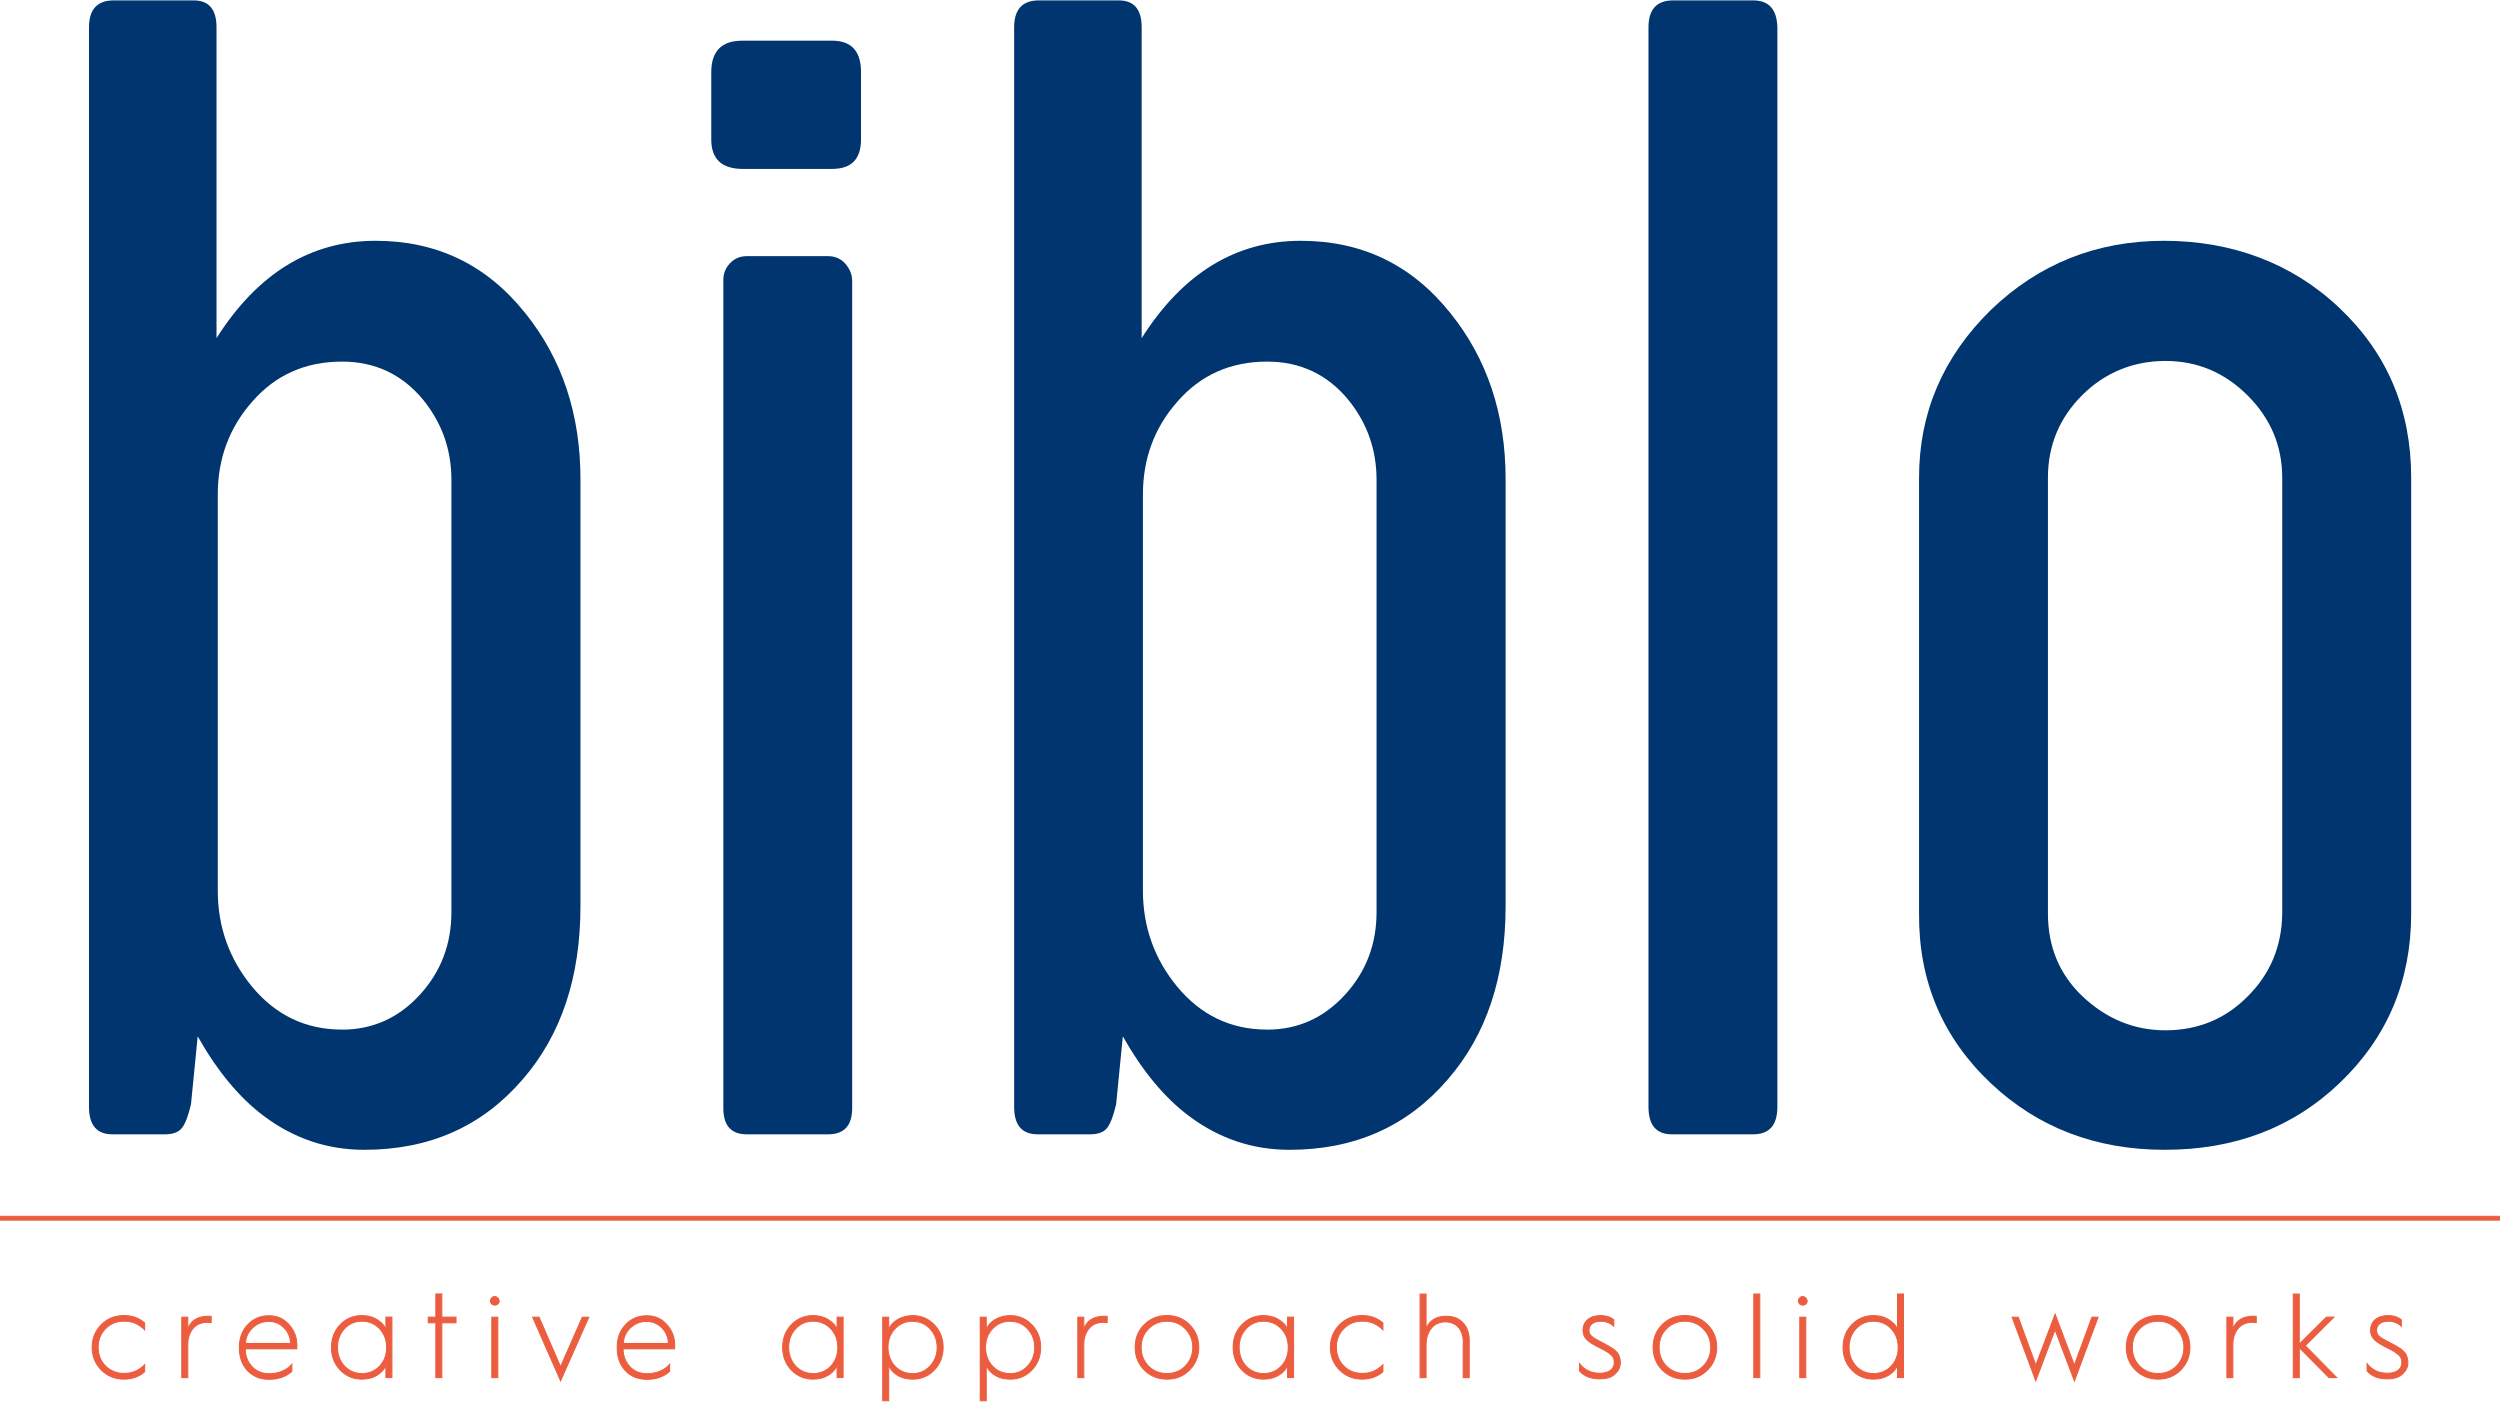 <?xml version="1.0" encoding="UTF-8"?><svg id="a" xmlns="http://www.w3.org/2000/svg" width="16.07cm" height="9.01cm" viewBox="0 0 455.63 255.31"><g><path d="M66.37,209.48c-6.69,0-12.77-2.04-18.23-6.12-4.49-3.34-8.52-8.2-12.11-14.56l-1.22,12.36c-.49,2.12-1.04,3.57-1.65,4.34-.61,.78-1.65,1.16-3.12,1.16h-9.54c-2.86,0-4.28-1.67-4.28-5.01V4.9c0-3.18,1.43-4.82,4.28-4.9h14.8c2.77,0,4.16,1.63,4.16,4.9V61.55c7.51-11.83,17.17-17.74,29-17.74,11.18,0,20.27,4.4,27.29,13.21,6.69,8.32,10.04,18.4,10.04,30.22v77.82c0,12.97-3.51,23.49-10.52,31.57-7.34,8.56-16.97,12.85-28.88,12.85Zm-4.04-21.9c5.63,0,10.4-2.16,14.31-6.49,3.75-4.16,5.63-9.14,5.63-14.93V87.36c0-5.47-1.71-10.32-5.14-14.56-3.83-4.65-8.77-6.97-14.8-6.97-6.69,0-12.16,2.45-16.4,7.34-4.16,4.73-6.24,10.36-6.24,16.88v72.19c0,6.61,2.08,12.44,6.24,17.5,4.32,5.22,9.79,7.83,16.4,7.83Z" fill="#00356f"/><path d="M135.38,30.71c-3.84,0-5.75-1.79-5.75-5.38V13.09c0-3.83,1.88-5.75,5.63-5.75h16.4c3.59,0,5.34,2,5.26,6v11.99c0,3.59-1.75,5.38-5.26,5.38h-16.27Zm.73,175.95c-2.86,0-4.28-1.59-4.28-4.77V50.9c0-1.14,.41-2.14,1.22-3,.81-.86,1.83-1.29,3.06-1.29h14.8c1.31,0,2.36,.47,3.18,1.41,.81,.94,1.22,1.98,1.22,3.12V201.89c0,3.18-1.47,4.77-4.41,4.77h-14.8Z" fill="#00356f"/><path d="M234.98,209.48c-6.69,0-12.77-2.04-18.23-6.12-4.49-3.34-8.52-8.2-12.11-14.56l-1.22,12.36c-.49,2.12-1.04,3.57-1.65,4.34-.61,.78-1.65,1.16-3.12,1.16h-9.54c-2.86,0-4.28-1.67-4.28-5.01V4.9c0-3.18,1.43-4.82,4.28-4.9h14.8c2.77,0,4.16,1.63,4.16,4.9V61.55c7.51-11.83,17.17-17.74,29-17.74,11.18,0,20.27,4.4,27.29,13.21,6.69,8.32,10.04,18.4,10.04,30.22v77.82c0,12.97-3.51,23.49-10.52,31.57-7.34,8.56-16.97,12.85-28.88,12.85Zm-4.04-21.9c5.63,0,10.4-2.16,14.31-6.49,3.75-4.16,5.63-9.14,5.63-14.93V87.36c0-5.47-1.71-10.32-5.14-14.56-3.83-4.65-8.77-6.97-14.8-6.97-6.69,0-12.16,2.45-16.4,7.34-4.16,4.73-6.24,10.36-6.24,16.88v72.19c0,6.61,2.08,12.44,6.24,17.5,4.32,5.22,9.79,7.83,16.4,7.83Z" fill="#00356f"/><path d="M304.72,206.66c-2.86,0-4.28-1.67-4.28-5.01V4.9c0-3.18,1.43-4.82,4.28-4.9h14.8c2.86,0,4.32,1.63,4.41,4.9V201.65c0,3.34-1.47,5.01-4.41,5.01h-14.8Z" fill="#00356f"/><path d="M394.53,209.48c-12.56,0-23.12-4.04-31.69-12.12-8.81-8.32-13.18-18.64-13.09-30.95V87c0-11.83,4.36-22.03,13.09-30.59,8.73-8.4,19.25-12.6,31.57-12.6s23.37,4.08,31.94,12.23c8.73,8.24,13.09,18.56,13.09,30.96v79.41c0,12.32-4.36,22.63-13.09,30.95-8.48,8.08-19.09,12.12-31.81,12.12Zm.12-21.78c5.95,0,10.97-2.08,15.05-6.24,4.08-4.08,6.16-9.09,6.24-15.05V87c0-5.79-2.1-10.79-6.3-14.99-4.2-4.2-9.2-6.3-14.99-6.3s-11.01,2.08-15.17,6.24c-4.16,4.16-6.24,9.17-6.24,15.05v79.41c0,6.04,2.08,11.05,6.24,15.05,4.4,4.16,9.46,6.24,15.17,6.24Z" fill="#00356f"/></g><g><rect x=".09" y="221.6" width="455.45" height=".69" fill="#eb5d3e"/><path d="M455.63,222.39H0v-.88H455.63v.88ZM.19,222.2H455.45v-.51H.19v.51Z" fill="#eb5d3e"/></g><g><g><path d="M26.37,241.05v1.24c-1.05-1.05-2.29-1.57-3.76-1.57-1.35,0-2.49,.46-3.39,1.38-.89,.9-1.33,2.03-1.33,3.39s.44,2.49,1.33,3.41c.9,.9,2.03,1.36,3.39,1.36,1.46,0,2.71-.52,3.76-1.57v1.25c-.98,.9-2.25,1.35-3.76,1.35-1.64,0-3.02-.55-4.13-1.66s-1.68-2.49-1.68-4.13,.57-3.02,1.68-4.13,2.49-1.66,4.13-1.66c1.49,0,2.73,.46,3.76,1.36Z" fill="#eb5d3e"/><path d="M22.61,251.37c-1.66,0-3.08-.57-4.2-1.69s-1.71-2.55-1.71-4.2,.58-3.06,1.71-4.2,2.53-1.69,4.2-1.69c1.48,0,2.77,.46,3.82,1.38l.03,.03v1.51l-.16-.16c-1.04-1.04-2.25-1.55-3.69-1.55-1.33,0-2.45,.45-3.32,1.35-.87,.87-1.31,1.99-1.31,3.32s.44,2.45,1.31,3.34c.88,.88,2,1.33,3.32,1.33,1.45,0,2.65-.51,3.69-1.55l.16-.16v1.52l-.03,.03c-1,.91-2.29,1.38-3.82,1.38Zm0-11.58c-1.61,0-2.98,.55-4.06,1.63s-1.66,2.47-1.66,4.07,.56,2.97,1.66,4.06,2.45,1.63,4.06,1.63c1.47,0,2.7-.44,3.67-1.3v-.98c-1.03,.96-2.26,1.45-3.67,1.45s-2.54-.47-3.45-1.38c-.9-.92-1.36-2.09-1.36-3.47s.46-2.55,1.36-3.45c.91-.93,2.07-1.4,3.45-1.4s2.64,.49,3.67,1.44v-.98c-1.01-.87-2.24-1.31-3.67-1.31Z" fill="#eb5d3e"/></g><g><path d="M33.13,251v-11.01h1.09v2.21c.55-1.59,1.79-2.38,3.74-2.38,.24,0,.41,0,.52,.02v1.14c-.17-.02-.41-.04-.7-.04-1.16,0-2.03,.39-2.65,1.16s-.92,1.73-.92,2.89v6.03h-1.09Z" fill="#eb5d3e"/><path d="M34.32,251.09h-1.28v-11.2h1.28v1.82c.63-1.32,1.85-1.99,3.64-1.99,.25,0,.42,0,.54,.02h.08v1.33h-.1c-.23-.04-.46-.06-.69-.06-1.11,0-1.97,.38-2.57,1.12-.6,.74-.9,1.7-.9,2.83v6.12Zm-1.09-.19h.91v-5.94c0-1.17,.32-2.17,.94-2.94,.63-.79,1.55-1.19,2.72-1.19,.2,0,.4,.01,.6,.03v-.95c-.1,0-.25,0-.43,0-1.92,0-3.11,.76-3.65,2.32l-.18,.53v-2.68h-.91v10.83Z" fill="#eb5d3e"/></g><g><path d="M43.62,245.51c0-1.68,.5-3.08,1.53-4.15,1.03-1.09,2.32-1.64,3.85-1.64s2.69,.52,3.65,1.6c.98,1.07,1.46,2.36,1.46,3.89,0,.22,0,.39-.02,.55h-9.4c.02,1.33,.44,2.4,1.25,3.26s1.86,1.27,3.1,1.27c1.9,0,3.37-.77,4.13-1.7v1.29c-1.07,.96-2.45,1.44-4.13,1.44s-2.89-.52-3.91-1.57c-1.01-1.07-1.51-2.45-1.51-4.15v-.06Zm9.33-.74c-.02-1.11-.42-2.08-1.18-2.84-.76-.79-1.68-1.18-2.78-1.18-1.16,0-2.14,.39-2.97,1.18-.81,.77-1.24,1.73-1.29,2.84h8.22Z" fill="#eb5d3e"/><path d="M49.04,251.4c-1.62,0-2.92-.52-3.98-1.6-1.02-1.09-1.53-2.51-1.53-4.22v-.06c0-1.72,.52-3.14,1.55-4.22,1.04-1.11,2.36-1.67,3.92-1.67s2.75,.55,3.72,1.63c1,1.09,1.49,2.38,1.49,3.95,0,.22,0,.4-.02,.56v.08h-9.4c.04,1.26,.44,2.27,1.22,3.1,.78,.82,1.8,1.24,3.04,1.24,1.69,0,3.21-.63,4.06-1.67l.17-.21v1.59l-.03,.03c-1.08,.97-2.49,1.47-4.19,1.47Zm-.04-11.58c-1.5,0-2.77,.54-3.78,1.61-1,1.04-1.5,2.42-1.5,4.09v.06c0,1.69,.49,3.03,1.48,4.09,1.02,1.04,2.27,1.54,3.84,1.54s2.99-.47,4.04-1.39v-1c-.91,.98-2.4,1.55-4.04,1.55-1.29,0-2.36-.44-3.17-1.3-.83-.88-1.25-1.97-1.27-3.32v-.1s9.41,0,9.41,0c.01-.13,.01-.27,.01-.45,0-1.52-.47-2.77-1.44-3.83-.93-1.04-2.14-1.57-3.58-1.57Zm4.05,5.05h-8.41v-.1c.05-1.14,.49-2.12,1.32-2.91,.84-.8,1.87-1.2,3.04-1.2,1.11,0,2.06,.41,2.84,1.21,.78,.78,1.18,1.76,1.21,2.91v.1Zm-8.21-.19h8.02c-.04-1.06-.43-1.96-1.15-2.68-.75-.78-1.64-1.15-2.71-1.15-1.14,0-2.09,.38-2.91,1.15-.77,.73-1.19,1.63-1.25,2.68Z" fill="#eb5d3e"/></g><g><path d="M68.76,240.46c.81,.5,1.33,1.09,1.57,1.81v-2.29h1.09v11.01h-1.09v-2.29c-.24,.72-.76,1.33-1.57,1.84-.79,.5-1.73,.74-2.8,.74-1.55,0-2.89-.55-3.96-1.66s-1.59-2.49-1.59-4.13,.52-3.02,1.59-4.13,2.4-1.66,3.96-1.66c1.07,0,2.01,.26,2.8,.77Zm-5.99,8.43c.85,.9,1.92,1.36,3.19,1.36s2.36-.44,3.21-1.33c.85-.89,1.29-2.05,1.29-3.43s-.44-2.51-1.29-3.41-1.92-1.35-3.21-1.35-2.34,.46-3.19,1.38c-.85,.92-1.27,2.05-1.27,3.39s.42,2.49,1.27,3.41Z" fill="#eb5d3e"/><path d="M65.96,251.37c-1.59,0-2.95-.57-4.02-1.69-1.08-1.12-1.62-2.53-1.62-4.19s.54-3.08,1.62-4.2c1.08-1.12,2.43-1.69,4.02-1.69,1.08,0,2.04,.26,2.85,.78h0c.67,.42,1.14,.89,1.43,1.43v-1.93h1.28v11.2h-1.28v-1.93c-.29,.56-.77,1.04-1.43,1.46-.79,.5-1.74,.76-2.85,.76Zm0-11.58c-1.54,0-2.85,.55-3.89,1.63-1.04,1.09-1.57,2.45-1.57,4.07s.53,2.98,1.57,4.07c1.04,1.08,2.35,1.63,3.89,1.63,1.07,0,1.99-.25,2.75-.73,.79-.49,1.3-1.09,1.53-1.79l.18-.55v2.78h.91v-10.83h-.91v2.78l-.18-.55c-.23-.69-.73-1.26-1.53-1.76h0c-.78-.5-1.7-.75-2.75-.75Zm0,10.56c-1.29,0-2.38-.47-3.26-1.39h0c-.86-.92-1.29-2.09-1.29-3.47s.43-2.53,1.29-3.45c.87-.93,1.96-1.41,3.26-1.41s2.41,.47,3.28,1.38c.87,.92,1.31,2.09,1.31,3.47s-.44,2.58-1.31,3.49c-.86,.91-1.97,1.36-3.28,1.36Zm-3.12-1.51c.84,.88,1.89,1.33,3.12,1.33s2.31-.43,3.15-1.31c.84-.88,1.26-2.01,1.26-3.37s-.43-2.46-1.26-3.35c-.84-.88-1.9-1.33-3.15-1.33s-2.29,.45-3.12,1.35c-.83,.89-1.24,2.01-1.24,3.32s.42,2.46,1.24,3.34Z" fill="#eb5d3e"/></g><g><path d="M79.43,251v-9.99h-1.38v-1.03h1.38v-4.22h1.09v4.22h2.58v1.03h-2.58v9.99h-1.09Z" fill="#eb5d3e"/><path d="M80.62,251.09h-1.28v-9.99h-1.38v-1.22h1.38v-4.22h1.28v4.22h2.58v1.22h-2.58v9.99Zm-1.09-.19h.91v-9.99h2.58v-.84h-2.58v-4.22h-.91v4.22h-1.38v.84h1.38v9.99Z" fill="#eb5d3e"/></g><g><path d="M89.61,237.58c-.28-.28-.28-.81,0-1.09,.7-.79,1.88,.44,1.11,1.09-.28,.28-.79,.28-1.11,0Zm.02,13.42v-11.01h1.09v11.01h-1.09Z" fill="#eb5d3e"/><path d="M90.82,251.09h-1.28v-11.2h1.28v11.2Zm-1.09-.19h.91v-10.83h-.91v10.83Zm.46-13.02c-.22,0-.45-.08-.64-.24h0c-.32-.33-.32-.91,0-1.23,.21-.24,.49-.33,.79-.26,.34,.09,.63,.38,.71,.73,.07,.29-.03,.56-.26,.76-.16,.16-.37,.24-.6,.24Zm-.51-.38c.29,.25,.74,.25,.98,0,.24-.2,.24-.43,.21-.58-.06-.27-.31-.52-.58-.58-.16-.04-.39-.04-.61,.2-.25,.25-.25,.71,0,.96Z" fill="#eb5d3e"/></g><g><path d="M102.17,251.57l-5.09-11.58h1.18l3.91,9.03,3.96-9.03h1.18l-5.14,11.58Z" fill="#eb5d3e"/><path d="M102.17,251.8l-.09-.19-5.15-11.72h1.38l.02,.06,3.83,8.83,3.9-8.88h1.39l-5.28,11.91Zm-4.95-11.72l4.95,11.26,4.99-11.26h-.98l-4.02,9.17-.09-.2-3.89-8.97h-.97Z" fill="#eb5d3e"/></g><g><path d="M112.48,245.51c0-1.68,.5-3.08,1.53-4.15,1.03-1.09,2.32-1.64,3.85-1.64s2.69,.52,3.65,1.6c.98,1.07,1.46,2.36,1.46,3.89,0,.22,0,.39-.02,.55h-9.4c.02,1.33,.44,2.4,1.25,3.26s1.86,1.27,3.1,1.27c1.9,0,3.37-.77,4.13-1.7v1.29c-1.07,.96-2.45,1.44-4.13,1.44s-2.89-.52-3.91-1.57c-1.01-1.07-1.51-2.45-1.51-4.15v-.06Zm9.33-.74c-.02-1.11-.42-2.08-1.18-2.84-.76-.79-1.68-1.18-2.78-1.18-1.16,0-2.14,.39-2.97,1.18-.81,.77-1.24,1.73-1.29,2.84h8.22Z" fill="#eb5d3e"/><path d="M117.9,251.4c-1.62,0-2.92-.52-3.98-1.6-1.02-1.09-1.53-2.51-1.53-4.22v-.06c0-1.72,.52-3.14,1.55-4.22,1.04-1.11,2.36-1.67,3.92-1.67s2.75,.55,3.72,1.63c1,1.09,1.49,2.38,1.49,3.95,0,.22,0,.4-.02,.56v.08h-9.4c.04,1.26,.44,2.27,1.22,3.1,.78,.82,1.8,1.24,3.04,1.24,1.69,0,3.21-.63,4.06-1.67l.17-.21v1.59l-.03,.03c-1.08,.97-2.49,1.47-4.19,1.47Zm-.04-11.58c-1.5,0-2.77,.54-3.78,1.61-1,1.04-1.5,2.42-1.5,4.09v.06c0,1.69,.49,3.03,1.48,4.09,1.02,1.04,2.27,1.54,3.84,1.54s2.99-.47,4.04-1.39v-1c-.91,.98-2.4,1.55-4.04,1.55-1.29,0-2.36-.44-3.17-1.3-.83-.88-1.25-1.97-1.27-3.32v-.1s9.41,0,9.41,0c.01-.13,.01-.27,.01-.45,0-1.52-.47-2.77-1.44-3.83-.93-1.04-2.14-1.57-3.58-1.57Zm4.05,5.05h-8.41v-.1c.05-1.14,.49-2.12,1.32-2.91,.84-.8,1.87-1.2,3.04-1.2,1.11,0,2.06,.41,2.84,1.21,.78,.78,1.18,1.76,1.21,2.91v.1Zm-8.21-.19h8.02c-.04-1.06-.43-1.96-1.15-2.68-.75-.78-1.64-1.15-2.71-1.15-1.14,0-2.09,.38-2.91,1.15-.77,.73-1.19,1.63-1.25,2.68Z" fill="#eb5d3e"/></g><g><path d="M150.99,240.46c.81,.5,1.33,1.09,1.57,1.81v-2.29h1.09v11.01h-1.09v-2.29c-.24,.72-.76,1.33-1.57,1.84-.79,.5-1.73,.74-2.8,.74-1.55,0-2.89-.55-3.96-1.66s-1.59-2.49-1.59-4.13,.52-3.02,1.59-4.13,2.4-1.66,3.96-1.66c1.07,0,2.01,.26,2.8,.77Zm-5.99,8.43c.85,.9,1.92,1.36,3.19,1.36s2.36-.44,3.21-1.33c.85-.89,1.29-2.05,1.29-3.43s-.44-2.51-1.29-3.41-1.92-1.35-3.21-1.35-2.34,.46-3.19,1.38c-.85,.92-1.27,2.05-1.27,3.39s.42,2.49,1.27,3.41Z" fill="#eb5d3e"/><path d="M148.19,251.37c-1.59,0-2.95-.57-4.02-1.69-1.08-1.12-1.62-2.53-1.62-4.19s.54-3.08,1.62-4.2c1.08-1.12,2.43-1.69,4.02-1.69,1.08,0,2.04,.26,2.85,.78h0c.67,.42,1.14,.89,1.43,1.43v-1.93h1.28v11.2h-1.28v-1.93c-.29,.56-.77,1.04-1.43,1.46-.79,.5-1.74,.76-2.85,.76Zm0-11.58c-1.54,0-2.85,.55-3.89,1.63-1.04,1.09-1.57,2.45-1.57,4.07s.53,2.98,1.57,4.07c1.04,1.08,2.35,1.63,3.89,1.63,1.07,0,1.99-.25,2.75-.73,.79-.49,1.3-1.09,1.53-1.79l.18-.55v2.78h.91v-10.83h-.91v2.78l-.18-.55c-.23-.69-.73-1.26-1.53-1.76h0c-.78-.5-1.7-.75-2.75-.75Zm0,10.56c-1.29,0-2.38-.47-3.26-1.39h0c-.86-.92-1.29-2.09-1.29-3.47s.43-2.53,1.29-3.45c.87-.93,1.96-1.41,3.26-1.41s2.41,.47,3.28,1.38c.87,.92,1.31,2.09,1.31,3.47s-.44,2.58-1.31,3.49c-.86,.91-1.97,1.36-3.28,1.36Zm-3.12-1.51c.84,.88,1.89,1.33,3.12,1.33s2.31-.43,3.15-1.31c.84-.88,1.26-2.01,1.26-3.37s-.43-2.46-1.26-3.35c-.84-.88-1.9-1.33-3.15-1.33s-2.29,.45-3.12,1.35c-.83,.89-1.24,2.01-1.24,3.32s.42,2.46,1.24,3.34Z" fill="#eb5d3e"/></g><g><path d="M160.88,255.21v-15.23h1.09v2.29c.24-.72,.77-1.31,1.55-1.81,.81-.5,1.75-.77,2.82-.77,1.55,0,2.86,.55,3.93,1.66,1.07,1.11,1.62,2.49,1.62,4.13s-.55,3.02-1.62,4.13c-1.07,1.11-2.38,1.66-3.93,1.66-1.07,0-2.01-.24-2.82-.74-.79-.5-1.31-1.11-1.55-1.84v6.51h-1.09Zm8.63-6.34c.85-.92,1.29-2.05,1.29-3.39s-.44-2.49-1.29-3.39c-.85-.92-1.9-1.38-3.17-1.38s-2.36,.46-3.21,1.35-1.29,2.03-1.29,3.41,.44,2.54,1.29,3.43c.85,.9,1.92,1.33,3.21,1.33s2.32-.46,3.17-1.38Z" fill="#eb5d3e"/><path d="M162.06,255.31h-1.28v-15.42h1.28v1.93c.28-.54,.75-1.01,1.41-1.43,.83-.52,1.8-.78,2.87-.78,1.58,0,2.92,.57,4,1.69,1.09,1.13,1.64,2.55,1.64,4.2s-.55,3.06-1.64,4.19c-1.08,1.12-2.43,1.69-4,1.69-1.1,0-2.06-.25-2.87-.76-.65-.42-1.12-.9-1.41-1.46v6.15Zm-1.09-.19h.91v-7l.18,.55c.23,.69,.74,1.29,1.51,1.79,.78,.48,1.71,.73,2.77,.73,1.52,0,2.82-.55,3.87-1.63,1.06-1.1,1.59-2.47,1.59-4.06s-.54-2.97-1.59-4.07c-1.04-1.08-2.34-1.63-3.87-1.63-1.04,0-1.97,.25-2.77,.75-.79,.51-1.29,1.08-1.51,1.76l-.18,.55v-2.78h-.91v15.05Zm5.37-4.77c-1.32,0-2.42-.46-3.28-1.36-.87-.91-1.31-2.09-1.31-3.49s.44-2.56,1.31-3.47c.87-.92,1.98-1.38,3.28-1.38s2.37,.47,3.24,1.41c.87,.92,1.31,2.08,1.31,3.45s-.44,2.51-1.31,3.45h0c-.87,.93-1.96,1.41-3.24,1.41Zm0-9.53c-1.25,0-2.31,.45-3.15,1.33-.84,.88-1.26,2.01-1.26,3.35s.43,2.49,1.26,3.37c.84,.88,1.86,1.31,3.15,1.31s2.26-.44,3.1-1.35h0c.84-.9,1.27-2.02,1.27-3.32s-.43-2.44-1.26-3.32c-.84-.91-1.86-1.35-3.1-1.35Z" fill="#eb5d3e"/></g><g><path d="M178.65,255.21v-15.23h1.09v2.29c.24-.72,.77-1.31,1.55-1.81,.81-.5,1.75-.77,2.82-.77,1.55,0,2.86,.55,3.93,1.66,1.07,1.11,1.62,2.49,1.62,4.13s-.55,3.02-1.62,4.13c-1.07,1.11-2.38,1.66-3.93,1.66-1.07,0-2.01-.24-2.82-.74-.79-.5-1.31-1.11-1.55-1.84v6.51h-1.09Zm8.63-6.34c.85-.92,1.29-2.05,1.29-3.39s-.44-2.49-1.29-3.39c-.85-.92-1.9-1.38-3.17-1.38s-2.36,.46-3.21,1.35-1.29,2.03-1.29,3.41,.44,2.54,1.29,3.43c.85,.9,1.92,1.33,3.21,1.33s2.32-.46,3.17-1.38Z" fill="#eb5d3e"/><path d="M179.84,255.31h-1.28v-15.42h1.28v1.93c.28-.54,.75-1.01,1.41-1.43,.83-.52,1.8-.78,2.87-.78,1.58,0,2.92,.57,4,1.69,1.09,1.13,1.64,2.55,1.64,4.2s-.55,3.06-1.64,4.19c-1.08,1.12-2.43,1.69-4,1.69-1.1,0-2.06-.25-2.87-.76-.65-.42-1.12-.9-1.41-1.46v6.15Zm-1.09-.19h.91v-7l.18,.55c.23,.69,.74,1.29,1.51,1.79,.78,.48,1.71,.73,2.77,.73,1.52,0,2.82-.55,3.87-1.63,1.06-1.1,1.59-2.47,1.59-4.06s-.54-2.97-1.59-4.07c-1.04-1.08-2.34-1.63-3.87-1.63-1.04,0-1.97,.25-2.77,.75-.79,.51-1.29,1.08-1.51,1.76l-.18,.55v-2.78h-.91v15.05Zm5.37-4.77c-1.32,0-2.42-.46-3.28-1.36-.87-.91-1.31-2.09-1.31-3.49s.44-2.56,1.31-3.47c.87-.92,1.98-1.38,3.28-1.38s2.37,.47,3.24,1.41c.87,.92,1.31,2.08,1.31,3.45s-.44,2.51-1.31,3.45h0c-.87,.93-1.96,1.41-3.24,1.41Zm0-9.53c-1.25,0-2.31,.45-3.15,1.33-.84,.88-1.26,2.01-1.26,3.35s.43,2.49,1.26,3.37c.84,.88,1.86,1.31,3.15,1.31s2.26-.44,3.1-1.35h0c.84-.9,1.27-2.02,1.27-3.32s-.43-2.44-1.26-3.32c-.84-.91-1.86-1.35-3.1-1.35Z" fill="#eb5d3e"/></g><g><path d="M196.43,251v-11.01h1.09v2.21c.55-1.59,1.79-2.38,3.74-2.38,.24,0,.41,0,.52,.02v1.14c-.17-.02-.41-.04-.7-.04-1.16,0-2.03,.39-2.65,1.16s-.92,1.73-.92,2.89v6.03h-1.09Z" fill="#eb5d3e"/><path d="M197.62,251.09h-1.28v-11.2h1.28v1.82c.63-1.32,1.85-1.99,3.64-1.99,.25,0,.42,0,.54,.02h.08v1.33h-.1c-.23-.04-.46-.06-.69-.06-1.11,0-1.97,.38-2.57,1.12-.6,.74-.9,1.7-.9,2.83v6.12Zm-1.09-.19h.91v-5.94c0-1.17,.32-2.17,.94-2.94,.63-.79,1.55-1.19,2.72-1.19,.2,0,.4,.01,.6,.03v-.95c-.1,0-.25,0-.43,0-1.92,0-3.11,.76-3.65,2.32l-.18,.53v-2.68h-.91v10.83Z" fill="#eb5d3e"/></g><g><path d="M206.89,245.49c0-1.64,.55-3.02,1.66-4.13s2.49-1.66,4.13-1.66,3,.55,4.11,1.66,1.68,2.49,1.68,4.13-.57,3.02-1.68,4.13-2.47,1.66-4.11,1.66-3.02-.55-4.13-1.66-1.66-2.49-1.66-4.13Zm1.09,0c0,1.35,.44,2.49,1.33,3.41,.9,.9,2.03,1.36,3.37,1.36s2.45-.46,3.34-1.36c.9-.92,1.36-2.05,1.36-3.41s-.46-2.49-1.36-3.39c-.89-.92-2.01-1.38-3.34-1.38s-2.47,.46-3.37,1.38c-.89,.9-1.33,2.03-1.33,3.39Z" fill="#eb5d3e"/><path d="M212.68,251.37c-1.66,0-3.08-.57-4.2-1.69s-1.69-2.53-1.69-4.2,.57-3.08,1.69-4.2,2.53-1.69,4.2-1.69,3.04,.55,4.18,1.69,1.71,2.55,1.71,4.2-.58,3.06-1.71,4.2-2.5,1.69-4.18,1.69Zm0-11.58c-1.61,0-2.98,.55-4.06,1.63s-1.63,2.45-1.63,4.07,.55,2.98,1.63,4.06,2.45,1.63,4.06,1.63,2.94-.54,4.04-1.63c1.1-1.1,1.66-2.47,1.66-4.06s-.56-2.97-1.66-4.07c-1.1-1.1-2.42-1.63-4.04-1.63Zm0,10.56c-1.36,0-2.51-.47-3.43-1.38-.9-.92-1.36-2.09-1.36-3.47s.46-2.55,1.36-3.45c.91-.93,2.06-1.4,3.43-1.4s2.5,.47,3.41,1.4c.92,.92,1.38,2.08,1.38,3.45s-.47,2.54-1.38,3.47c-.92,.92-2.07,1.38-3.41,1.38Zm0-9.53c-1.32,0-2.43,.45-3.3,1.35-.87,.87-1.31,1.99-1.31,3.32s.44,2.45,1.31,3.34c.88,.88,1.99,1.33,3.3,1.33s2.4-.45,3.28-1.33c.88-.9,1.33-2.03,1.33-3.34s-.45-2.44-1.33-3.32c-.87-.89-1.97-1.35-3.28-1.35Z" fill="#eb5d3e"/></g><g><path d="M233.08,240.46c.81,.5,1.33,1.09,1.57,1.81v-2.29h1.09v11.01h-1.09v-2.29c-.24,.72-.76,1.33-1.57,1.84-.79,.5-1.73,.74-2.8,.74-1.55,0-2.89-.55-3.96-1.66s-1.59-2.49-1.59-4.13,.52-3.02,1.59-4.13,2.4-1.66,3.96-1.66c1.07,0,2.01,.26,2.8,.77Zm-5.99,8.43c.85,.9,1.92,1.36,3.19,1.36s2.36-.44,3.21-1.33c.85-.89,1.29-2.05,1.29-3.43s-.44-2.51-1.29-3.41-1.92-1.35-3.21-1.35-2.34,.46-3.19,1.38c-.85,.92-1.27,2.05-1.27,3.39s.42,2.49,1.27,3.41Z" fill="#eb5d3e"/><path d="M230.29,251.37c-1.59,0-2.95-.57-4.02-1.69-1.08-1.12-1.62-2.53-1.62-4.19s.54-3.08,1.62-4.2c1.08-1.12,2.43-1.69,4.02-1.69,1.08,0,2.04,.26,2.85,.78h0c.67,.42,1.14,.89,1.43,1.43v-1.93h1.28v11.2h-1.28v-1.93c-.29,.56-.77,1.04-1.43,1.46-.79,.5-1.74,.76-2.85,.76Zm0-11.58c-1.54,0-2.85,.55-3.89,1.63-1.04,1.09-1.57,2.45-1.57,4.07s.53,2.98,1.57,4.07c1.04,1.08,2.35,1.63,3.89,1.63,1.07,0,1.99-.25,2.75-.73,.79-.49,1.3-1.09,1.53-1.79l.18-.55v2.78h.91v-10.83h-.91v2.78l-.18-.55c-.23-.69-.73-1.26-1.53-1.76h0c-.78-.5-1.7-.75-2.75-.75Zm0,10.56c-1.29,0-2.38-.47-3.26-1.39h0c-.86-.92-1.29-2.09-1.29-3.47s.43-2.53,1.29-3.45c.87-.93,1.96-1.41,3.26-1.41s2.41,.47,3.28,1.38c.87,.92,1.31,2.09,1.31,3.47s-.44,2.58-1.31,3.49c-.86,.91-1.97,1.36-3.28,1.36Zm-3.12-1.51c.84,.88,1.89,1.33,3.12,1.33s2.32-.44,3.15-1.31c.84-.88,1.26-2.01,1.26-3.37s-.43-2.46-1.26-3.35c-.84-.88-1.9-1.33-3.15-1.33s-2.29,.45-3.12,1.35c-.83,.89-1.24,2.01-1.24,3.32s.42,2.46,1.24,3.34h0Z" fill="#eb5d3e"/></g><g><path d="M252.04,241.05v1.24c-1.05-1.05-2.29-1.57-3.76-1.57-1.35,0-2.49,.46-3.39,1.38-.89,.9-1.33,2.03-1.33,3.39s.44,2.49,1.33,3.41c.9,.9,2.03,1.36,3.39,1.36,1.46,0,2.71-.52,3.76-1.57v1.25c-.98,.9-2.25,1.35-3.76,1.35-1.64,0-3.02-.55-4.13-1.66s-1.68-2.49-1.68-4.13,.57-3.02,1.68-4.13,2.49-1.66,4.13-1.66c1.49,0,2.73,.46,3.76,1.36Z" fill="#eb5d3e"/><path d="M248.28,251.37c-1.66,0-3.08-.57-4.2-1.69s-1.71-2.55-1.71-4.2,.58-3.06,1.71-4.2,2.53-1.69,4.2-1.69c1.48,0,2.77,.46,3.82,1.38l.03,.03v1.51l-.16-.16c-1.04-1.04-2.25-1.55-3.69-1.55-1.33,0-2.45,.45-3.32,1.35-.87,.87-1.31,1.99-1.31,3.32s.44,2.45,1.31,3.34c.88,.88,2,1.33,3.32,1.33,1.45,0,2.65-.51,3.69-1.55l.16-.16v1.52l-.03,.03c-1,.91-2.29,1.38-3.82,1.38Zm0-11.58c-1.61,0-2.98,.55-4.06,1.63s-1.66,2.47-1.66,4.07,.56,2.97,1.66,4.06,2.45,1.63,4.06,1.63c1.47,0,2.7-.44,3.67-1.3v-.98c-1.03,.96-2.26,1.45-3.67,1.45s-2.54-.47-3.45-1.38c-.9-.92-1.36-2.09-1.36-3.47s.46-2.55,1.36-3.45c.91-.93,2.07-1.4,3.45-1.4s2.64,.49,3.67,1.44v-.98c-1.01-.87-2.24-1.31-3.67-1.31Z" fill="#eb5d3e"/></g><g><path d="M258.81,251v-15.23h1.09v6.34c.59-1.53,1.84-2.29,3.74-2.29,1.25,0,2.23,.39,2.99,1.2,.77,.79,1.14,1.86,1.14,3.19v6.8h-1.09v-6.58c0-2.19-1.29-3.59-3.28-3.59-2.12,0-3.5,1.68-3.5,4.24v5.92h-1.09Z" fill="#eb5d3e"/><path d="M267.86,251.09h-1.28v-6.67c0-2.12-1.25-3.49-3.18-3.49-2.07,0-3.4,1.63-3.4,4.15v6.02h-1.28v-15.42h1.28v5.99c.66-1.29,1.88-1.95,3.64-1.95,1.28,0,2.28,.4,3.06,1.23,.77,.79,1.16,1.89,1.16,3.25v6.89Zm-1.09-.19h.91v-6.7c0-1.32-.37-2.37-1.11-3.12-.75-.79-1.7-1.17-2.93-1.17-1.85,0-3.08,.75-3.65,2.23l-.18,.47v-6.75h-.91v15.05h.91v-5.83c0-2.63,1.41-4.33,3.59-4.33,2.05,0,3.37,1.44,3.37,3.68v6.48Z" fill="#eb5d3e"/></g><g><path d="M287.87,248.46c.9,1.16,2.14,1.75,3.72,1.75,1.66,0,2.62-.74,2.62-1.94,0-.68-.18-1.14-.81-1.6-.31-.24-.57-.44-.81-.55-.22-.13-.61-.35-1.2-.63-2.03-1.03-2.89-1.73-2.89-3.1,0-1.64,1.25-2.69,3.19-2.69,.98,0,1.79,.26,2.43,.77v1.16c-.63-.59-1.42-.9-2.34-.9-1.4,0-2.18,.61-2.18,1.66,0,.81,.5,1.24,1.81,1.92l.79,.41c.39,.2,.66,.35,.76,.42,.13,.07,.35,.17,.63,.37,.31,.17,.5,.31,.61,.41,.2,.2,.7,.63,.81,.98,.15,.35,.28,.83,.28,1.35,0,.76-.31,1.44-.94,2.05-.61,.61-1.53,.92-2.78,.92-1.64,0-2.86-.48-3.72-1.46v-1.31Z" fill="#eb5d3e"/><path d="M291.59,251.33c-1.68,0-2.91-.49-3.79-1.5l-.02-.03v-1.62l.17,.22c.88,1.14,2.1,1.71,3.64,1.71s2.53-.69,2.53-1.85c0-.59-.13-1.05-.77-1.52-.28-.22-.55-.43-.79-.54-.23-.14-.62-.35-1.2-.63-1.99-1.01-2.94-1.74-2.94-3.19,0-1.69,1.29-2.78,3.28-2.78,.99,0,1.83,.26,2.48,.79l.03,.03v1.42l-.16-.15c-.62-.58-1.39-.87-2.27-.87-1.33,0-2.09,.57-2.09,1.57,0,.72,.4,1.13,1.77,1.84l.79,.41c.43,.22,.7,.38,.77,.42,.13,.07,.35,.18,.64,.38,.31,.18,.51,.31,.63,.42,.03,.03,.07,.07,.11,.1,.25,.24,.62,.6,.72,.92,.1,.24,.29,.75,.29,1.38,0,.8-.32,1.49-.97,2.12-.64,.63-1.57,.94-2.84,.94Zm-3.62-1.59c.83,.95,2.02,1.41,3.62,1.41,1.22,0,2.11-.29,2.71-.89,.61-.59,.91-1.24,.91-1.99,0-.6-.17-1.08-.28-1.32-.09-.28-.46-.64-.68-.85-.04-.04-.08-.08-.11-.11-.1-.1-.29-.23-.59-.4-.28-.2-.5-.3-.62-.37-.08-.05-.34-.21-.77-.42l-.79-.42c-1.26-.65-1.86-1.12-1.86-2.01,0-1.11,.83-1.75,2.28-1.75,.86,0,1.62,.26,2.25,.78v-.91c-.62-.48-1.4-.72-2.33-.72-1.88,0-3.1,1.02-3.1,2.6,0,1.36,.87,2.03,2.83,3.02,.59,.29,.98,.5,1.21,.64,.25,.11,.53,.33,.82,.55,.7,.51,.84,1.04,.84,1.67,0,1.28-1.02,2.04-2.72,2.04-1.5,0-2.72-.53-3.62-1.58v1.01Z" fill="#eb5d3e"/></g><g><path d="M301.29,245.49c0-1.64,.55-3.02,1.66-4.13s2.49-1.66,4.13-1.66,3,.55,4.11,1.66,1.68,2.49,1.68,4.13-.57,3.02-1.68,4.13-2.47,1.66-4.11,1.66-3.02-.55-4.13-1.66-1.66-2.49-1.66-4.13Zm1.09,0c0,1.35,.44,2.49,1.33,3.41,.9,.9,2.03,1.36,3.37,1.36s2.45-.46,3.34-1.36c.9-.92,1.36-2.05,1.36-3.41s-.46-2.49-1.36-3.39c-.89-.92-2.01-1.38-3.34-1.38s-2.47,.46-3.37,1.38c-.89,.9-1.33,2.03-1.33,3.39Z" fill="#eb5d3e"/><path d="M307.08,251.37c-1.66,0-3.08-.57-4.2-1.69s-1.69-2.53-1.69-4.2,.57-3.08,1.69-4.2,2.53-1.69,4.2-1.69,3.04,.55,4.18,1.69,1.71,2.55,1.71,4.2-.58,3.06-1.71,4.2-2.5,1.69-4.18,1.69Zm0-11.58c-1.61,0-2.98,.55-4.06,1.63s-1.63,2.45-1.63,4.07,.55,2.98,1.63,4.06,2.45,1.63,4.06,1.63,2.94-.54,4.04-1.63c1.1-1.1,1.66-2.47,1.66-4.06s-.56-2.97-1.66-4.07c-1.1-1.1-2.42-1.63-4.04-1.63Zm0,10.56c-1.36,0-2.51-.47-3.43-1.38-.9-.92-1.36-2.09-1.36-3.47s.46-2.55,1.36-3.45c.91-.93,2.06-1.4,3.43-1.4s2.5,.47,3.41,1.4c.92,.92,1.38,2.08,1.38,3.45s-.47,2.54-1.38,3.47c-.92,.92-2.07,1.38-3.41,1.38Zm0-9.53c-1.32,0-2.43,.45-3.3,1.35-.87,.87-1.31,1.99-1.31,3.32s.44,2.45,1.31,3.34c.88,.88,1.99,1.33,3.3,1.33s2.4-.45,3.28-1.33c.88-.9,1.33-2.03,1.33-3.34s-.45-2.44-1.33-3.32c-.87-.89-1.97-1.35-3.28-1.35Z" fill="#eb5d3e"/></g><g><path d="M319.63,251v-15.23h1.09v15.23h-1.09Z" fill="#eb5d3e"/><path d="M320.82,251.09h-1.28v-15.42h1.28v15.42Zm-1.09-.19h.91v-15.05h-.91v15.05Z" fill="#eb5d3e"/></g><g><path d="M327.99,237.58c-.28-.28-.28-.81,0-1.09,.7-.79,1.88,.44,1.11,1.09-.28,.28-.79,.28-1.11,0Zm.02,13.42v-11.01h1.09v11.01h-1.09Z" fill="#eb5d3e"/><path d="M329.2,251.09h-1.28v-11.2h1.28v11.2Zm-1.09-.19h.91v-10.83h-.91v10.83Zm.46-13.02c-.22,0-.45-.08-.64-.24h0c-.32-.33-.32-.91,0-1.23,.21-.24,.49-.33,.79-.26,.34,.09,.63,.38,.71,.73,.07,.29-.03,.56-.26,.76-.16,.16-.37,.24-.6,.24Zm-.51-.38c.29,.25,.74,.25,.98,0,.24-.2,.24-.43,.21-.58-.06-.27-.31-.52-.58-.58-.15-.04-.39-.04-.61,.2-.25,.25-.25,.71,0,.96Z" fill="#eb5d3e"/></g><g><path d="M344.25,240.46c.81,.5,1.33,1.09,1.57,1.81v-6.51h1.09v15.23h-1.09v-2.29c-.24,.72-.76,1.33-1.57,1.84-.79,.5-1.73,.74-2.8,.74-1.55,0-2.89-.55-3.96-1.66s-1.59-2.49-1.59-4.13,.52-3.02,1.59-4.13,2.4-1.66,3.96-1.66c1.07,0,2.01,.26,2.8,.77Zm-5.99,8.43c.85,.9,1.92,1.36,3.19,1.36s2.36-.44,3.21-1.33c.85-.89,1.29-2.05,1.29-3.43s-.44-2.51-1.29-3.41-1.92-1.35-3.21-1.35-2.34,.46-3.19,1.38c-.85,.92-1.27,2.05-1.27,3.39s.42,2.49,1.27,3.41Z" fill="#eb5d3e"/><path d="M341.45,251.37c-1.59,0-2.95-.57-4.02-1.69-1.08-1.12-1.62-2.53-1.62-4.19s.54-3.08,1.62-4.2c1.08-1.12,2.43-1.69,4.02-1.69,1.08,0,2.04,.26,2.85,.78,.67,.42,1.14,.89,1.43,1.43v-6.15h1.28v15.42h-1.28v-1.93c-.29,.56-.77,1.04-1.43,1.46-.79,.5-1.74,.76-2.85,.76Zm0-11.58c-1.54,0-2.85,.55-3.89,1.63-1.04,1.09-1.57,2.45-1.57,4.07s.53,2.98,1.57,4.07c1.04,1.08,2.35,1.63,3.89,1.63,1.07,0,1.99-.25,2.75-.73,.79-.49,1.3-1.09,1.53-1.79l.18-.55v2.78h.91v-15.05h-.91v7l-.18-.55c-.23-.69-.73-1.26-1.53-1.76h0c-.78-.5-1.7-.75-2.75-.75Zm0,10.56c-1.29,0-2.38-.47-3.26-1.39h0c-.86-.92-1.29-2.09-1.29-3.47s.43-2.53,1.29-3.45c.87-.93,1.96-1.41,3.26-1.41s2.41,.47,3.28,1.38c.87,.92,1.31,2.09,1.31,3.47s-.44,2.58-1.31,3.49c-.86,.91-1.97,1.36-3.28,1.36Zm-3.12-1.51c.84,.88,1.89,1.33,3.12,1.33s2.32-.44,3.15-1.31c.84-.88,1.26-2.01,1.26-3.37s-.43-2.46-1.26-3.35c-.84-.88-1.9-1.33-3.15-1.33s-2.29,.45-3.12,1.35c-.83,.89-1.24,2.01-1.24,3.32s.42,2.46,1.24,3.34h0Z" fill="#eb5d3e"/></g><g><path d="M371.02,251.57l-4.3-11.58h1.11l3.19,8.74,3.52-9.29,3.5,9.29,3.21-8.74h1.11l-4.31,11.58-3.52-9.29-3.52,9.29Z" fill="#eb5d3e"/><path d="M378.06,251.83l-.09-.23-3.43-9.06-3.52,9.29-.09-.23-4.35-11.71h1.32l3.13,8.57,3.52-9.28,.09,.23,3.41,9.05,3.15-8.57h1.32l-.05,.13-4.39,11.82Zm-3.52-9.82l3.52,9.29,4.17-11.22h-.91l-3.28,8.92-.09-.24-3.41-9.06-3.52,9.29-3.25-8.92h-.91l4.17,11.22,3.52-9.29Z" fill="#eb5d3e"/></g><g><path d="M387.53,245.49c0-1.64,.55-3.02,1.66-4.13s2.49-1.66,4.13-1.66,3,.55,4.11,1.66,1.68,2.49,1.68,4.13-.57,3.02-1.68,4.13-2.47,1.66-4.11,1.66-3.02-.55-4.13-1.66-1.66-2.49-1.66-4.13Zm1.09,0c0,1.35,.44,2.49,1.33,3.41,.9,.9,2.03,1.36,3.37,1.36s2.45-.46,3.34-1.36c.9-.92,1.36-2.05,1.36-3.41s-.46-2.49-1.36-3.39c-.89-.92-2.01-1.38-3.34-1.38s-2.47,.46-3.37,1.38c-.89,.9-1.33,2.03-1.33,3.39Z" fill="#eb5d3e"/><path d="M393.32,251.37c-1.66,0-3.08-.57-4.2-1.69s-1.69-2.53-1.69-4.2,.57-3.08,1.69-4.2,2.53-1.69,4.2-1.69,3.04,.55,4.18,1.69,1.71,2.55,1.71,4.2-.58,3.06-1.71,4.2-2.5,1.69-4.18,1.69Zm0-11.58c-1.61,0-2.98,.55-4.06,1.63s-1.63,2.45-1.63,4.07,.55,2.98,1.63,4.06,2.45,1.63,4.06,1.63,2.94-.54,4.04-1.63c1.1-1.1,1.66-2.47,1.66-4.06s-.56-2.97-1.66-4.07c-1.1-1.1-2.42-1.63-4.04-1.63Zm0,10.56c-1.36,0-2.51-.47-3.43-1.38-.9-.92-1.36-2.09-1.36-3.47s.46-2.55,1.36-3.45c.91-.93,2.06-1.4,3.43-1.4s2.5,.47,3.41,1.4c.92,.92,1.38,2.08,1.38,3.45s-.47,2.54-1.38,3.47c-.92,.92-2.07,1.38-3.41,1.38Zm0-9.53c-1.32,0-2.43,.45-3.3,1.35-.87,.87-1.31,1.99-1.31,3.32s.44,2.45,1.31,3.34c.88,.88,1.99,1.33,3.3,1.33s2.4-.45,3.28-1.33c.88-.9,1.33-2.03,1.33-3.34s-.45-2.44-1.33-3.32c-.87-.89-1.97-1.35-3.28-1.35Z" fill="#eb5d3e"/></g><g><path d="M405.85,251v-11.01h1.09v2.21c.55-1.59,1.79-2.38,3.74-2.38,.24,0,.41,0,.52,.02v1.14c-.17-.02-.41-.04-.7-.04-1.16,0-2.03,.39-2.65,1.16s-.92,1.73-.92,2.89v6.03h-1.09Z" fill="#eb5d3e"/><path d="M407.04,251.09h-1.28v-11.2h1.28v1.82c.63-1.32,1.85-1.99,3.64-1.99,.25,0,.42,0,.54,.02h.08v1.33h-.1c-.23-.04-.46-.06-.69-.06-1.11,0-1.97,.38-2.57,1.12-.6,.74-.9,1.7-.9,2.83v6.12Zm-1.09-.19h.91v-5.94c0-1.17,.32-2.17,.94-2.94,.63-.79,1.55-1.19,2.72-1.19,.2,0,.4,.01,.6,.03v-.95c-.1,0-.25,0-.43,0-1.92,0-3.11,.76-3.65,2.32l-.18,.53v-2.68h-.91v10.83Z" fill="#eb5d3e"/></g><g><path d="M417.95,251v-15.23h1.09v9.14l4.94-4.92h1.38l-5.22,5.2,5.73,5.81h-1.4l-5.42-5.46v5.46h-1.09Z" fill="#eb5d3e"/><path d="M426.09,251.09h-1.66l-.03-.03-5.26-5.3v5.33h-1.28v-15.42h1.28v9l4.81-4.79h1.64l-.16,.16-5.16,5.14,5.82,5.91Zm-1.58-.19h1.14l-5.63-5.72,.07-.07,5.06-5.04h-1.11l-5.07,5.05v-9.27h-.91v15.05h.91v-5.6l.16,.16,5.39,5.43Z" fill="#eb5d3e"/></g><g><path d="M431.41,248.46c.9,1.16,2.14,1.75,3.72,1.75,1.66,0,2.62-.74,2.62-1.94,0-.68-.18-1.14-.81-1.6-.31-.24-.57-.44-.81-.55-.22-.13-.61-.35-1.2-.63-2.03-1.03-2.89-1.73-2.89-3.1,0-1.64,1.25-2.69,3.19-2.69,.98,0,1.79,.26,2.43,.77v1.16c-.63-.59-1.42-.9-2.34-.9-1.4,0-2.18,.61-2.18,1.66,0,.81,.5,1.24,1.81,1.92l.79,.41c.39,.2,.66,.35,.76,.42,.13,.07,.35,.17,.63,.37,.31,.17,.5,.31,.61,.41,.2,.2,.7,.63,.81,.98,.15,.35,.28,.83,.28,1.35,0,.76-.31,1.44-.94,2.05-.61,.61-1.53,.92-2.78,.92-1.64,0-2.86-.48-3.72-1.46v-1.31Z" fill="#eb5d3e"/><path d="M435.12,251.33c-1.68,0-2.91-.49-3.79-1.5l-.02-.03v-1.62l.17,.22c.88,1.14,2.1,1.71,3.64,1.71s2.53-.69,2.53-1.85c0-.59-.13-1.05-.77-1.52-.28-.22-.55-.43-.79-.54-.23-.14-.62-.35-1.2-.63-1.99-1.01-2.94-1.74-2.94-3.19,0-1.69,1.29-2.78,3.28-2.78,.99,0,1.83,.26,2.48,.79l.03,.03v1.42l-.16-.15c-.62-.58-1.39-.87-2.27-.87-1.33,0-2.09,.57-2.09,1.57,0,.72,.4,1.13,1.77,1.84l.79,.41c.43,.22,.7,.38,.77,.42,.13,.07,.35,.18,.64,.38,.31,.18,.51,.31,.63,.42,.03,.03,.07,.07,.11,.1,.25,.24,.62,.6,.72,.92,.1,.24,.29,.75,.29,1.38,0,.8-.32,1.49-.97,2.12-.64,.63-1.57,.94-2.84,.94Zm-3.62-1.59c.83,.95,2.02,1.41,3.62,1.41,1.22,0,2.11-.29,2.71-.89,.61-.59,.91-1.24,.91-1.99,0-.6-.17-1.08-.28-1.32-.09-.28-.46-.64-.68-.85-.04-.04-.08-.08-.11-.11-.1-.1-.29-.23-.59-.4-.28-.2-.5-.3-.62-.37-.08-.05-.34-.21-.77-.42l-.79-.42c-1.26-.65-1.86-1.12-1.86-2.01,0-1.11,.83-1.75,2.28-1.75,.86,0,1.62,.26,2.25,.78v-.91c-.62-.48-1.4-.72-2.33-.72-1.88,0-3.1,1.02-3.1,2.6,0,1.36,.87,2.03,2.83,3.02,.59,.29,.98,.5,1.21,.64,.25,.11,.53,.33,.82,.55,.7,.51,.84,1.04,.84,1.67,0,1.28-1.02,2.04-2.72,2.04-1.5,0-2.72-.53-3.62-1.58v1.01Z" fill="#eb5d3e"/></g></g></svg>